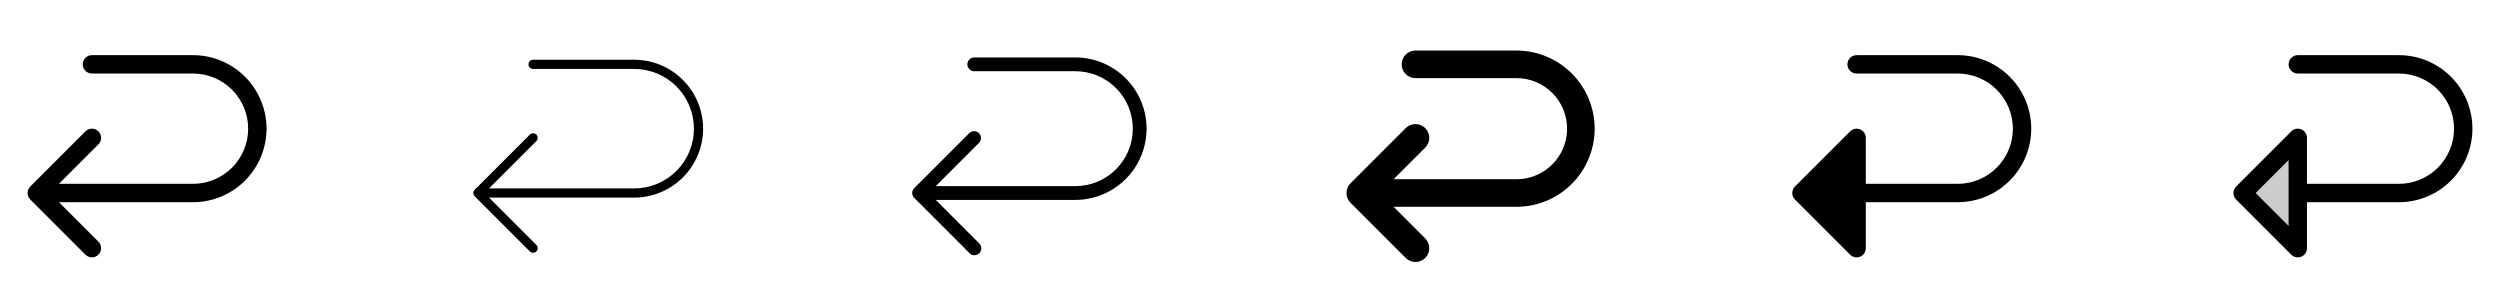 <svg width="272" height="32" viewBox="0 0 272 32" fill="none" xmlns="http://www.w3.org/2000/svg">
<g clip-path="url(#clip0_17_6254)">
<path d="M29 14C28.998 16.121 28.154 18.154 26.654 19.654C25.155 21.154 23.121 21.998 21 22H6.414L10.708 26.293C10.895 26.48 11.001 26.735 11.001 27C11.001 27.265 10.895 27.52 10.708 27.707C10.52 27.895 10.265 28.001 10 28.001C9.735 28.001 9.48 27.895 9.293 27.707L3.293 21.707C3.2 21.615 3.126 21.504 3.075 21.383C3.025 21.262 2.999 21.131 2.999 21C2.999 20.869 3.025 20.738 3.075 20.617C3.126 20.496 3.2 20.385 3.293 20.293L9.293 14.293C9.48 14.105 9.735 13.999 10 13.999C10.265 13.999 10.52 14.105 10.708 14.293C10.895 14.48 11.001 14.735 11.001 15C11.001 15.265 10.895 15.52 10.708 15.707L6.414 20H21C22.591 20 24.117 19.368 25.243 18.243C26.368 17.117 27 15.591 27 14C27 12.409 26.368 10.883 25.243 9.757C24.117 8.632 22.591 8 21 8H10C9.735 8 9.48 7.895 9.293 7.707C9.105 7.52 9 7.265 9 7C9 6.735 9.105 6.48 9.293 6.293C9.48 6.105 9.735 6 10 6H21C23.121 6.002 25.155 6.846 26.654 8.346C28.154 9.845 28.998 11.879 29 14Z" fill="currentColor"/>
<path d="M76.5 14C76.498 15.988 75.707 17.895 74.301 19.301C72.895 20.707 70.988 21.498 69 21.5H53.207L58.354 26.646C58.4 26.693 58.437 26.748 58.462 26.809C58.487 26.869 58.5 26.934 58.5 27C58.5 27.066 58.487 27.131 58.462 27.191C58.437 27.252 58.4 27.307 58.354 27.354C58.307 27.4 58.252 27.437 58.191 27.462C58.131 27.487 58.066 27.5 58 27.5C57.934 27.5 57.869 27.487 57.809 27.462C57.748 27.437 57.693 27.4 57.646 27.354L51.646 21.354C51.6 21.307 51.563 21.252 51.538 21.192C51.513 21.131 51.499 21.066 51.499 21C51.499 20.934 51.513 20.869 51.538 20.808C51.563 20.748 51.6 20.693 51.646 20.646L57.646 14.646C57.74 14.552 57.867 14.5 58 14.5C58.133 14.5 58.26 14.552 58.354 14.646C58.447 14.74 58.5 14.867 58.5 15C58.5 15.133 58.447 15.26 58.354 15.354L53.207 20.5H69C70.724 20.5 72.377 19.815 73.596 18.596C74.815 17.377 75.5 15.724 75.5 14C75.5 12.276 74.815 10.623 73.596 9.404C72.377 8.185 70.724 7.5 69 7.5H58C57.867 7.5 57.74 7.447 57.646 7.354C57.553 7.26 57.5 7.133 57.5 7C57.5 6.867 57.553 6.74 57.646 6.646C57.74 6.553 57.867 6.5 58 6.5H69C70.988 6.502 72.895 7.293 74.301 8.699C75.707 10.105 76.498 12.012 76.5 14Z" fill="currentColor"/>
<path d="M124.75 14C124.748 16.055 123.93 18.025 122.478 19.477C121.025 20.93 119.055 21.748 117 21.75H101.811L106.53 26.47C106.604 26.539 106.663 26.622 106.704 26.713C106.745 26.805 106.767 26.905 106.769 27.006C106.77 27.106 106.752 27.206 106.714 27.3C106.676 27.393 106.62 27.478 106.549 27.549C106.478 27.62 106.393 27.676 106.3 27.714C106.206 27.752 106.106 27.77 106.006 27.769C105.905 27.767 105.806 27.745 105.714 27.704C105.622 27.663 105.539 27.604 105.47 27.53L99.47 21.53C99.33 21.389 99.251 21.199 99.251 21C99.251 20.801 99.33 20.611 99.47 20.47L105.47 14.47C105.612 14.338 105.8 14.265 105.995 14.269C106.189 14.272 106.374 14.351 106.512 14.488C106.649 14.626 106.728 14.811 106.731 15.005C106.735 15.2 106.663 15.388 106.53 15.53L101.811 20.25H117C118.658 20.25 120.247 19.591 121.419 18.419C122.592 17.247 123.25 15.658 123.25 14C123.25 12.342 122.592 10.753 121.419 9.581C120.247 8.408 118.658 7.75 117 7.75H106C105.801 7.75 105.61 7.671 105.47 7.53C105.329 7.39 105.25 7.199 105.25 7C105.25 6.801 105.329 6.61 105.47 6.47C105.61 6.329 105.801 6.25 106 6.25H117C119.055 6.252 121.025 7.07 122.478 8.522C123.93 9.975 124.748 11.945 124.75 14Z" fill="currentColor"/>
<path d="M173.5 14C173.498 16.254 172.601 18.414 171.008 20.008C169.414 21.601 167.254 22.498 165 22.5H151.625L155.065 25.939C155.204 26.078 155.315 26.244 155.391 26.426C155.466 26.608 155.505 26.804 155.505 27.001C155.505 27.199 155.466 27.394 155.391 27.576C155.315 27.759 155.204 27.924 155.065 28.064C154.925 28.203 154.76 28.314 154.577 28.39C154.395 28.465 154.2 28.504 154.002 28.504C153.805 28.504 153.61 28.465 153.427 28.39C153.245 28.314 153.079 28.203 152.94 28.064L146.94 22.064C146.8 21.924 146.689 21.759 146.613 21.576C146.538 21.394 146.499 21.199 146.499 21.001C146.499 20.804 146.538 20.608 146.613 20.426C146.689 20.244 146.8 20.078 146.94 19.939L152.94 13.939C153.079 13.799 153.245 13.688 153.427 13.613C153.61 13.537 153.805 13.499 154.002 13.499C154.2 13.499 154.395 13.537 154.577 13.613C154.76 13.688 154.925 13.799 155.065 13.939C155.204 14.078 155.315 14.244 155.391 14.426C155.466 14.608 155.505 14.804 155.505 15.001C155.505 15.199 155.466 15.394 155.391 15.576C155.315 15.759 155.204 15.924 155.065 16.064L151.625 19.5H165C166.459 19.5 167.858 18.921 168.889 17.889C169.92 16.858 170.5 15.459 170.5 14C170.5 12.541 169.92 11.142 168.889 10.111C167.858 9.079 166.459 8.5 165 8.5H154C153.602 8.5 153.221 8.342 152.939 8.061C152.658 7.779 152.5 7.398 152.5 7C152.5 6.602 152.658 6.221 152.939 5.939C153.221 5.658 153.602 5.5 154 5.5H165C167.254 5.502 169.414 6.399 171.008 7.992C172.601 9.586 173.498 11.746 173.5 14Z" fill="currentColor"/>
<path d="M221 14C220.998 16.121 220.154 18.154 218.654 19.654C217.155 21.154 215.121 21.998 213 22H203V27C203 27.198 202.942 27.391 202.832 27.556C202.722 27.721 202.566 27.849 202.383 27.925C202.2 28 201.999 28.02 201.805 27.982C201.611 27.943 201.432 27.848 201.293 27.707L195.293 21.707C195.2 21.615 195.126 21.504 195.075 21.383C195.025 21.262 194.999 21.131 194.999 21C194.999 20.869 195.025 20.738 195.075 20.617C195.126 20.496 195.2 20.385 195.293 20.293L201.293 14.293C201.432 14.152 201.611 14.057 201.805 14.018C201.999 13.98 202.2 14 202.383 14.075C202.566 14.151 202.722 14.279 202.832 14.444C202.942 14.609 203 14.802 203 15V20H213C214.591 20 216.117 19.368 217.243 18.243C218.368 17.117 219 15.591 219 14C219 12.409 218.368 10.883 217.243 9.757C216.117 8.632 214.591 8 213 8H202C201.735 8 201.48 7.895 201.293 7.707C201.105 7.52 201 7.265 201 7C201 6.735 201.105 6.48 201.293 6.293C201.48 6.105 201.735 6 202 6H213C215.121 6.002 217.155 6.846 218.654 8.346C220.154 9.845 220.998 11.879 221 14Z" fill="currentColor"/>
<path opacity="0.2" d="M250 15V27L244 21L250 15Z" fill="currentColor"/>
<path d="M261 6H250C249.735 6 249.48 6.105 249.293 6.293C249.105 6.48 249 6.735 249 7C249 7.265 249.105 7.52 249.293 7.707C249.48 7.895 249.735 8 250 8H261C262.591 8 264.117 8.632 265.243 9.757C266.368 10.883 267 12.409 267 14C267 15.591 266.368 17.117 265.243 18.243C264.117 19.368 262.591 20 261 20H251V15C251 14.802 250.942 14.609 250.832 14.444C250.722 14.279 250.566 14.151 250.383 14.075C250.2 14 249.999 13.98 249.805 14.018C249.611 14.057 249.432 14.152 249.293 14.293L243.293 20.293C243.2 20.385 243.126 20.496 243.075 20.617C243.025 20.738 242.999 20.869 242.999 21C242.999 21.131 243.025 21.262 243.075 21.383C243.126 21.504 243.2 21.615 243.293 21.707L249.293 27.707C249.432 27.848 249.611 27.943 249.805 27.982C249.999 28.02 250.2 28 250.383 27.925C250.566 27.849 250.722 27.721 250.832 27.556C250.942 27.391 251 27.198 251 27V22H261C263.122 22 265.157 21.157 266.657 19.657C268.157 18.157 269 16.122 269 14C269 11.878 268.157 9.843 266.657 8.343C265.157 6.843 263.122 6 261 6ZM249 24.586L245.414 21L249 17.414V24.586Z" fill="currentColor"/>
</g>
<defs>
<clipPath id="clip0_17_6254">
<rect width="272" height="32" rx="5" fill="white"/>
</clipPath>
</defs>
</svg>
